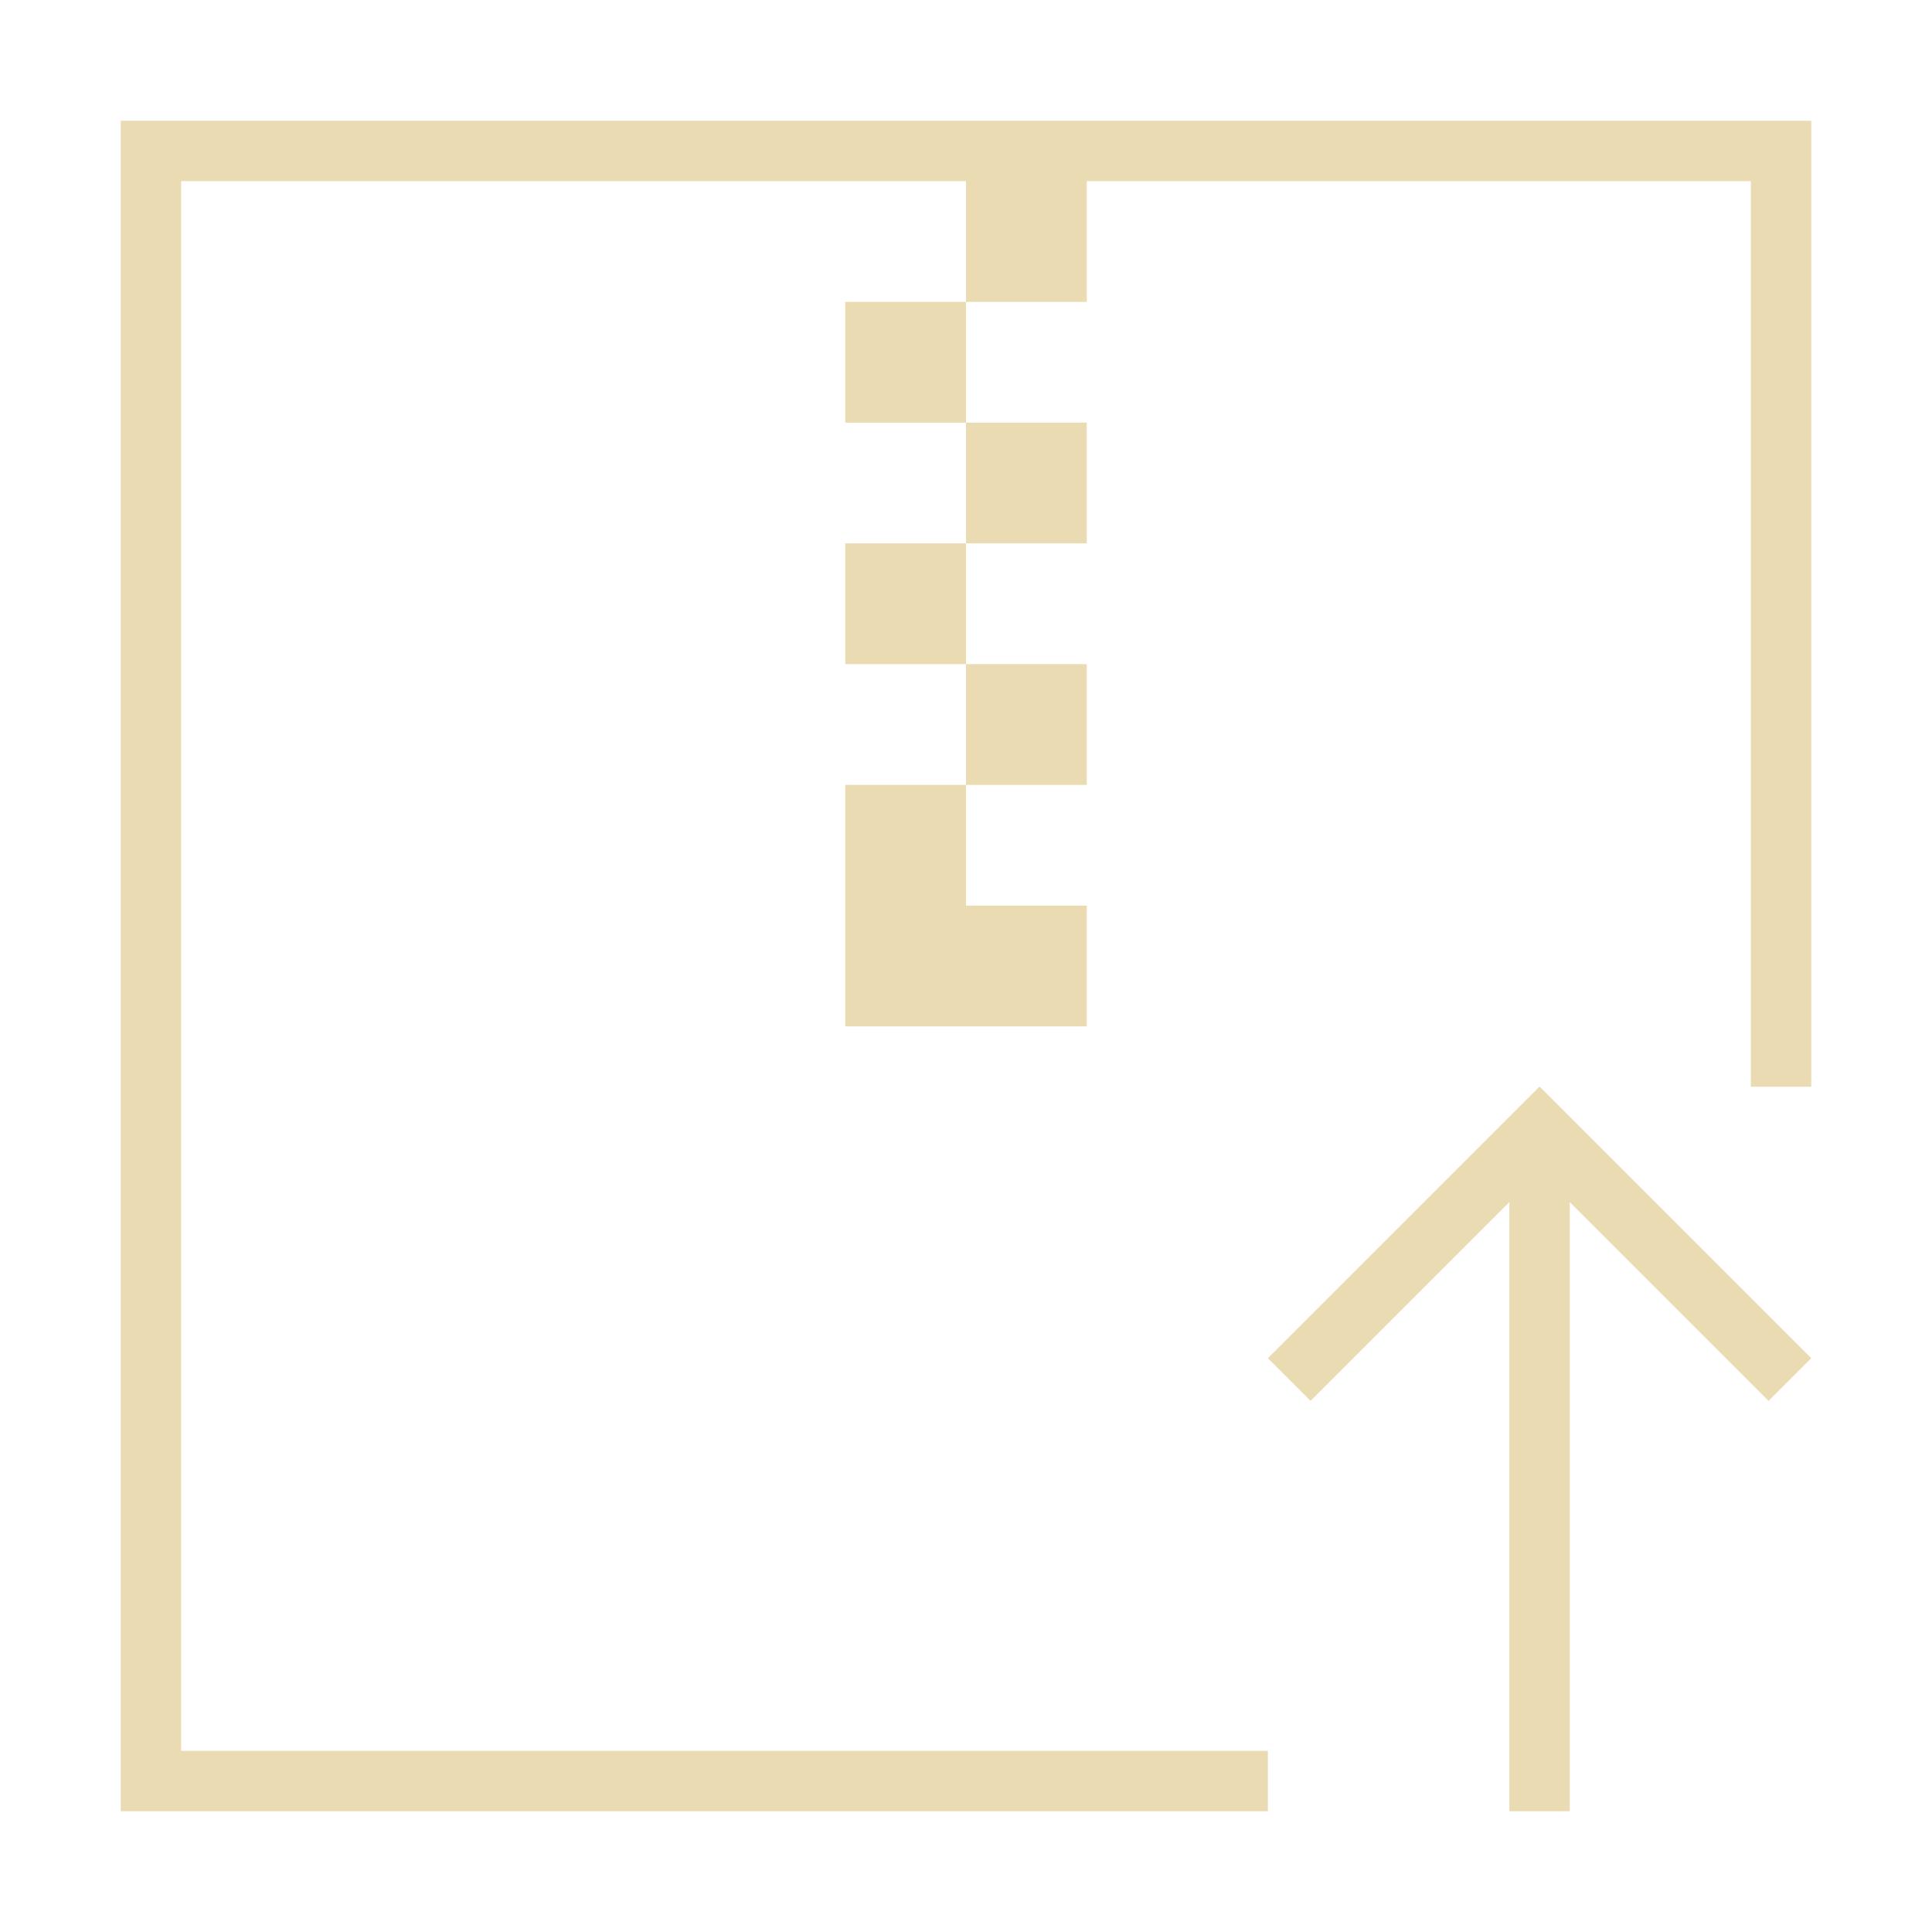 <svg viewBox="0 0 32 32" xmlns="http://www.w3.org/2000/svg"><style type="text/css" id="current-color-scheme">.ColorScheme-Text{color:#ebdbb2;}</style><g style="fill:currentColor;fill-opacity:1;stroke:none" class="ColorScheme-Text"><path d="m2 2v28h19v-1h-18v-26h13v2h2v-2h11v15h1v-16zm14 3h-2v2h2zm0 2v2h2v-2zm0 2h-2v2h2zm0 2v2h2v-2zm0 2h-2v2 2h2 2v-2h-2z"/><path d="m25.5 17.996-4.5 4.5.707.707 3.293-3.293v10.09h1v-10.09l3.293 3.293.707-.707z"/></g></svg>